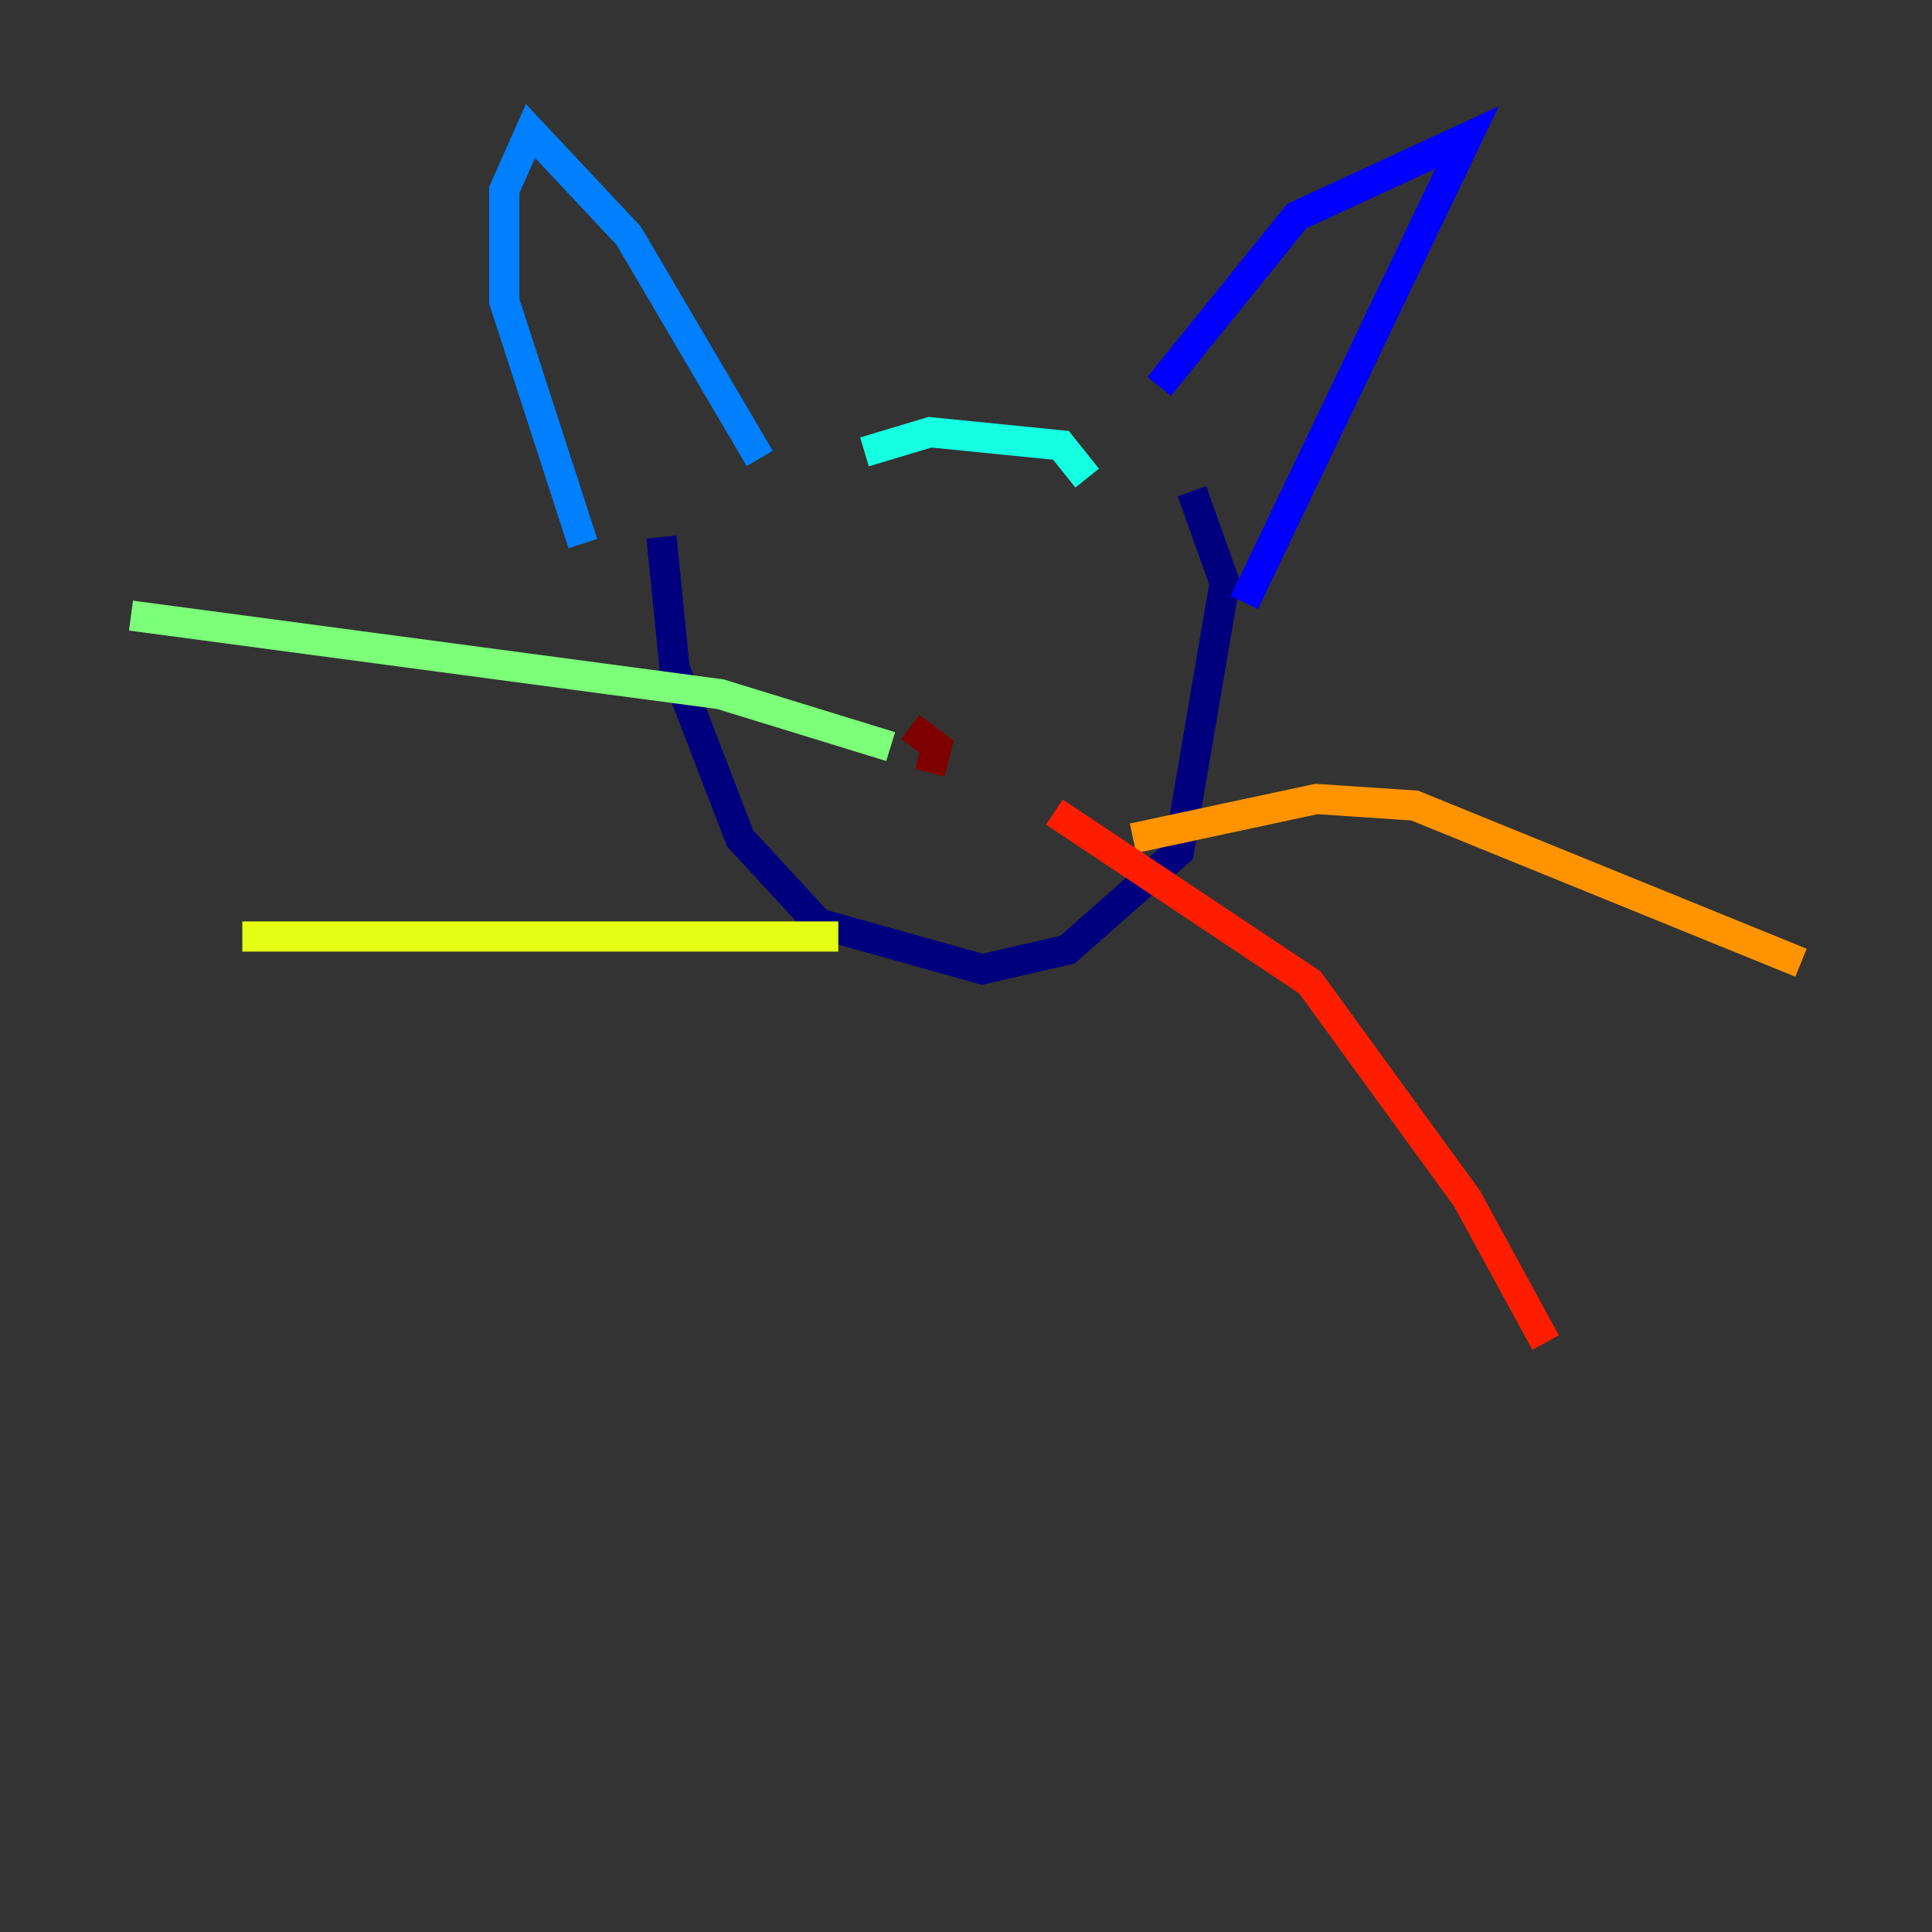 <?xml version="1.0" encoding="utf-8" ?>
<svg baseProfile="tiny" height="128" version="1.2" viewBox="0,0,128,128" width="128" xmlns="http://www.w3.org/2000/svg" xmlns:ev="http://www.w3.org/2001/xml-events" xmlns:xlink="http://www.w3.org/1999/xlink"><rect x="0" y="0" width="128" height="128" fill="#333333" stroke="none"/><defs /><polyline fill="none" points="78.969,32.542 81.139,38.617 78.102,56.407 70.725,62.915 65.085,64.217 54.237,61.18 49.031,55.539 44.691,44.258 43.824,35.58" stroke="#00007f" stroke-width="2" /><polyline fill="none" points="82.441,39.919 97.193,9.112 85.912,14.319 76.8,25.6" stroke="#0000ff" stroke-width="2" /><polyline fill="none" points="50.332,30.373 41.654,15.62 35.146,8.678 33.41,12.583 33.41,19.959 38.617,36.014" stroke="#0080ff" stroke-width="2" /><polyline fill="none" points="72.027,31.675 70.291,29.505 61.614,28.637 57.275,29.939" stroke="#15ffe1" stroke-width="2" /><polyline fill="none" points="59.01,49.464 47.729,45.993 8.678,40.786" stroke="#7cff79" stroke-width="2" /><polyline fill="none" points="55.539,62.047 16.054,62.047" stroke="#e4ff12" stroke-width="2" /><polyline fill="none" points="75.064,55.539 87.214,52.936 93.722,53.37 119.322,63.783" stroke="#ff9400" stroke-width="2" /><polyline fill="none" points="69.858,53.803 86.78,65.085 97.193,79.403 102.4,88.949" stroke="#ff1d00" stroke-width="2" /><polyline fill="none" points="60.312,48.163 62.047,49.464 61.614,51.2" stroke="#7f0000" stroke-width="2" /></svg>